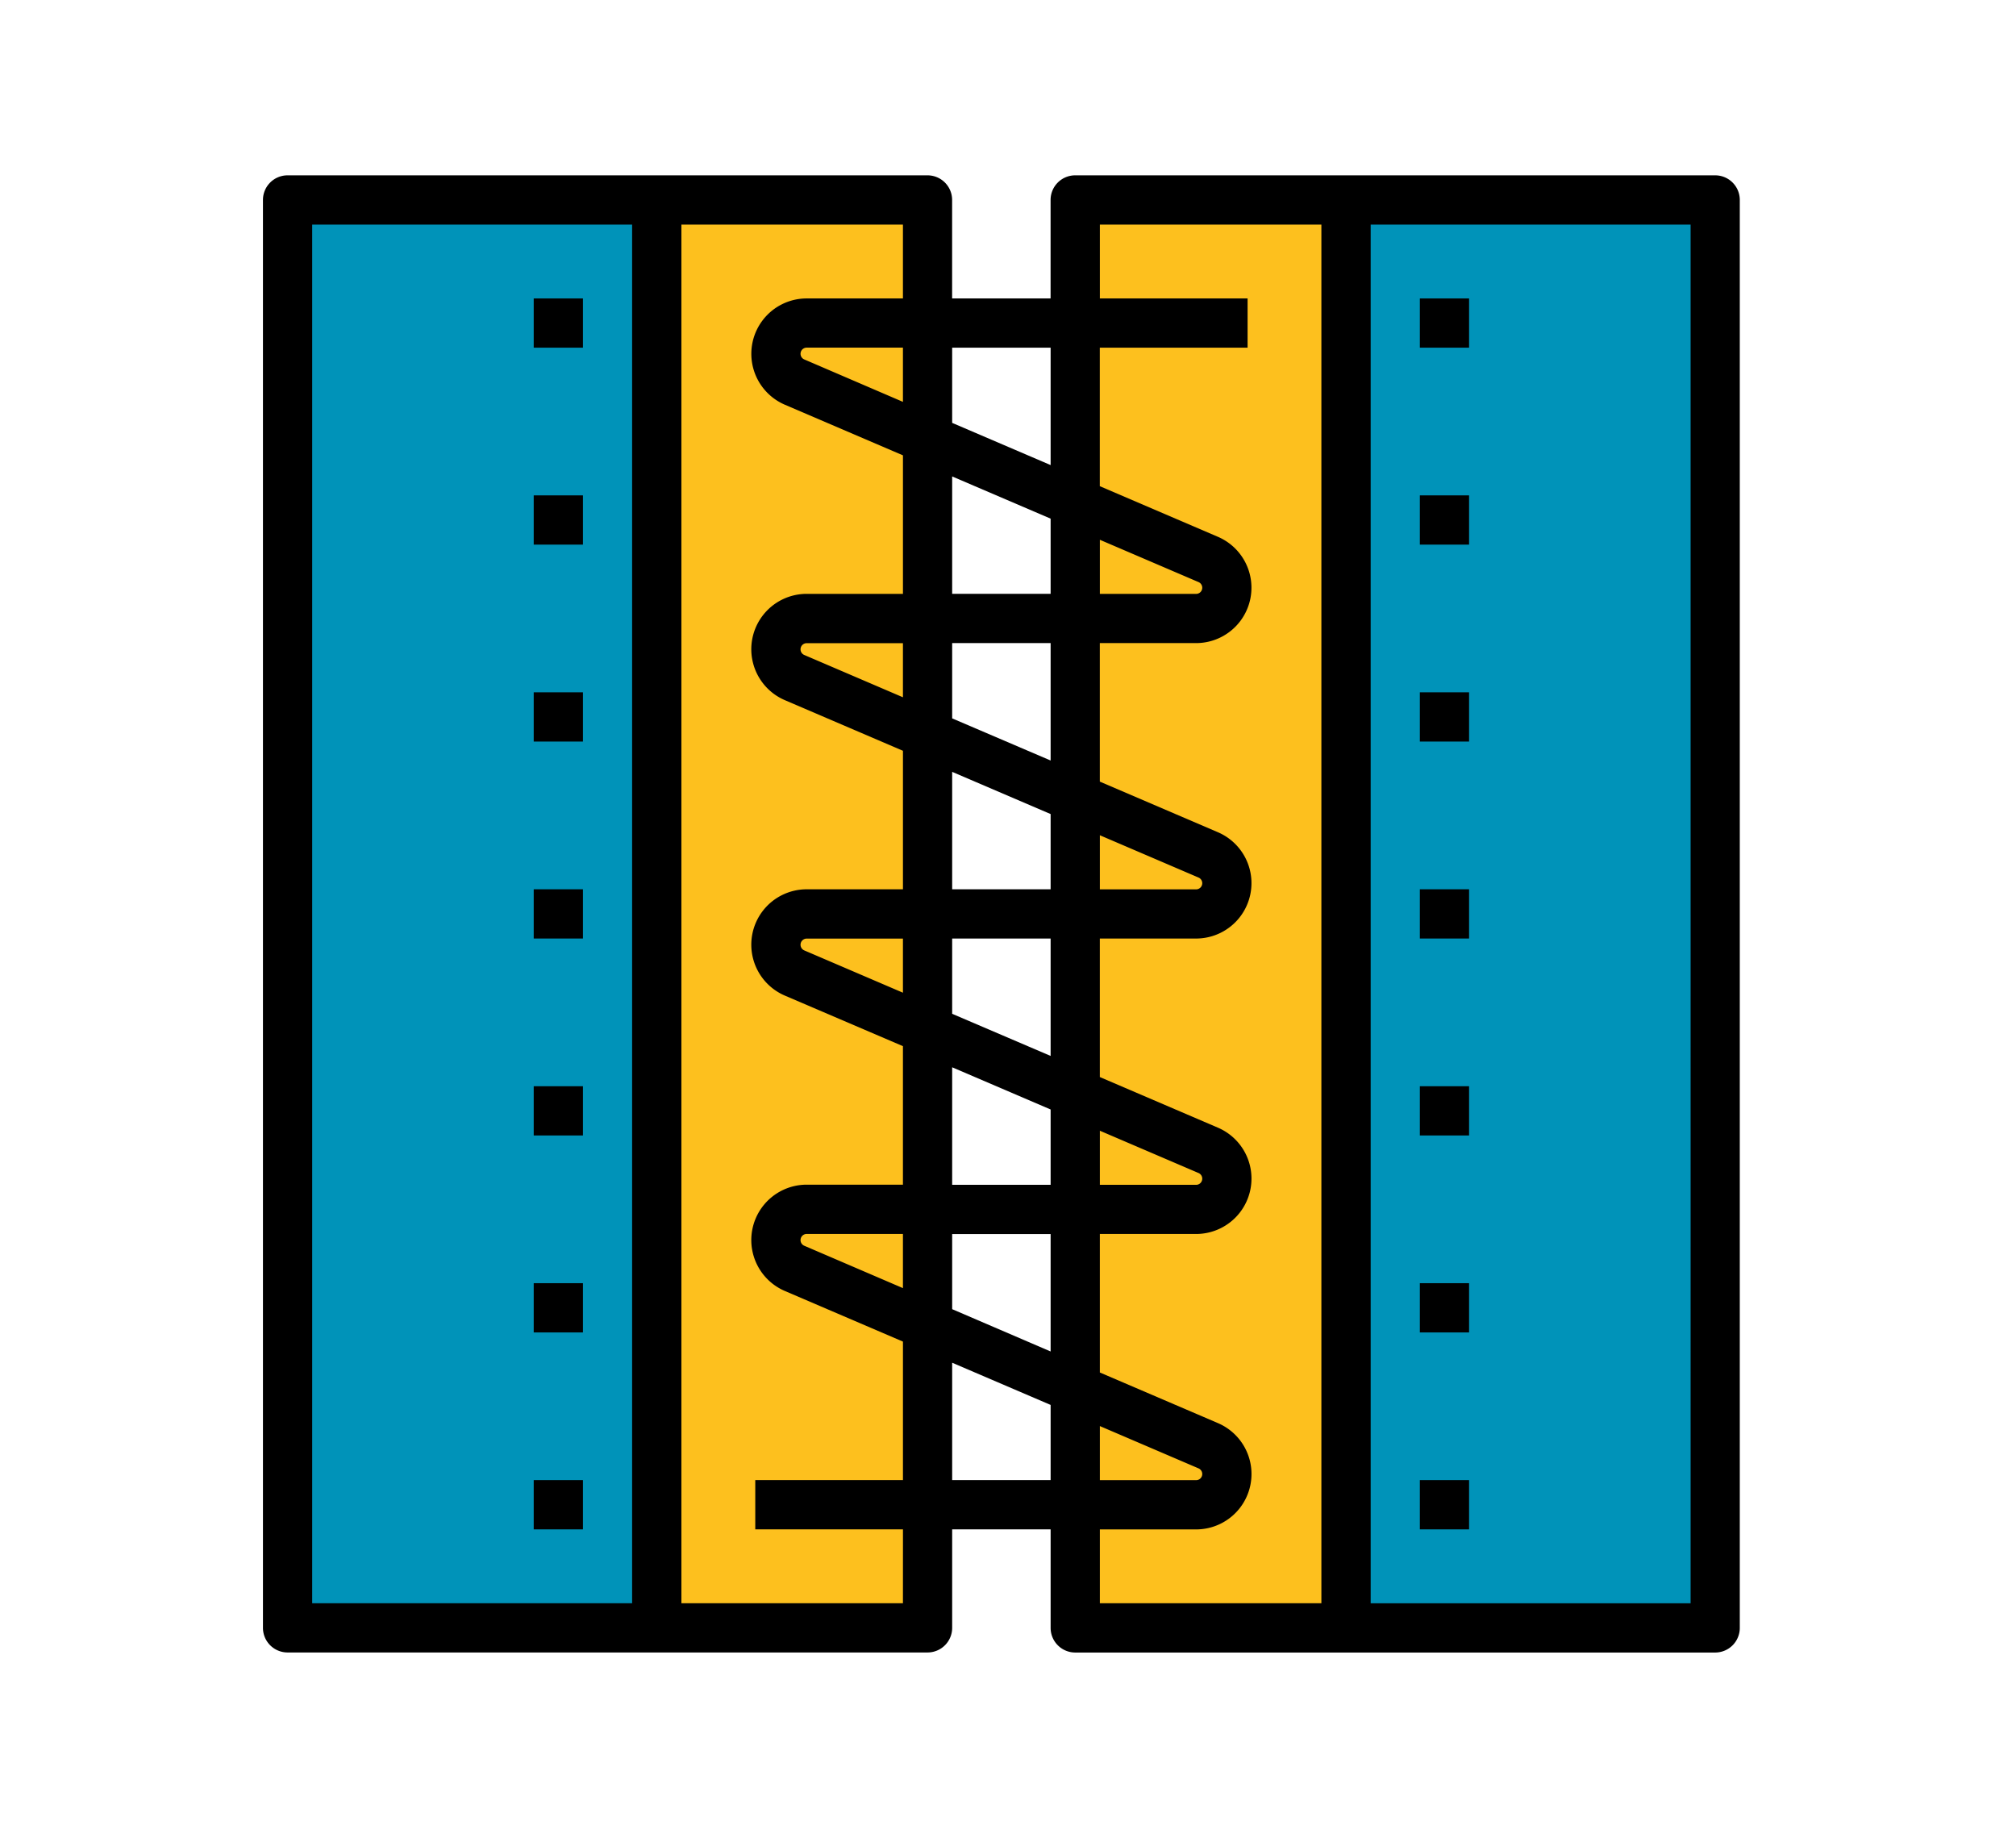 <svg xmlns="http://www.w3.org/2000/svg" width="138" height="125" viewBox="0 0 138 125">
  <g id="Grupo_46039" data-name="Grupo 46039" transform="translate(4808 -2530)">
    <rect id="Rectángulo_12709" data-name="Rectángulo 12709" width="138" height="125" transform="translate(-4808 2530)" fill="none"/>
    <g id="desgarrador-de-costuras" transform="translate(-4806 2526)">
      <path id="Trazado_70969" data-name="Trazado 70969" d="M24,24H67.808v97.726H24Z" transform="translate(-6.315 -6.315)" fill="#0093b9"/>
      <path id="Trazado_70970" data-name="Trazado 70970" d="M144,24h18.534v97.726H144Z" transform="translate(-101.041 -6.315)" fill="#fdc01e"/>
      <path id="Trazado_70971" data-name="Trazado 70971" d="M280,24h43.808v97.726H280Z" transform="translate(-208.397 -6.315)" fill="#0093b9"/>
      <path id="Trazado_70972" data-name="Trazado 70972" d="M280,24h18.534v97.726H280Z" transform="translate(-208.397 -6.315)" fill="#fdc01e"/>
      <path id="Trazado_70973" data-name="Trazado 70973" d="M115.411,16H71.6a1.685,1.685,0,0,0-1.685,1.685v6.74h-6.74v-6.74A1.685,1.685,0,0,0,61.493,16H17.685A1.685,1.685,0,0,0,16,17.685v97.726a1.685,1.685,0,0,0,1.685,1.685H61.493a1.685,1.685,0,0,0,1.685-1.685v-6.74h6.74v6.74A1.685,1.685,0,0,0,71.6,117.1h43.808a1.685,1.685,0,0,0,1.685-1.685V17.685A1.685,1.685,0,0,0,115.411,16ZM69.918,27.794V35.83l-6.74-2.888V27.794Zm0,16.849h-6.74V36.608l6.74,2.888Zm3.37-3.7,6.754,2.895a.421.421,0,0,1-.166.808H73.288Zm-3.37,23.922h-6.74V56.827l6.74,2.888Zm3.37-3.7,6.754,2.895a.421.421,0,0,1-.166.808H73.288Zm-3.37,23.922h-6.74V77.046l6.74,2.888Zm3.37-3.7,6.754,2.895a.421.421,0,0,1-.166.808H73.288Zm-10.11,7.073h6.74v8.036L63.178,93.6Zm-3.37,3.7L53.054,89.26a.421.421,0,0,1,.166-.808h6.588Zm3.37-18.775V68.233h6.74v8.036Zm-3.37-1.444-6.754-2.895a.421.421,0,0,1,.166-.808h6.588Zm3.37-18.775V48.014h6.74v8.036Zm-3.37-1.444-6.754-2.895a.421.421,0,0,1,.166-.808h6.588Zm0-20.219L53.054,28.6a.421.421,0,0,1,.166-.808h6.588ZM19.37,19.37h21.9v94.356H19.37Zm40.438,94.356H44.644V19.37H59.808v5.055H53.22A3.791,3.791,0,0,0,51.727,31.7l8.082,3.464v9.48H53.22a3.791,3.791,0,0,0-1.493,7.276l8.082,3.464v9.48H53.22a3.791,3.791,0,0,0-1.493,7.276L59.808,75.6v9.48H53.22a3.791,3.791,0,0,0-1.493,7.276l8.082,3.464v9.48H49.7v3.37h10.11Zm3.37-8.425V97.266l6.74,2.888V105.3Zm10.11-3.7,6.754,2.895a.421.421,0,0,1-.166.808H73.288Zm0,7.073h6.588a3.791,3.791,0,0,0,1.493-7.276l-8.082-3.464v-9.48h6.588a3.791,3.791,0,0,0,1.493-7.276l-8.082-3.464v-9.48h6.588a3.791,3.791,0,0,0,1.493-7.276l-8.082-3.464v-9.48h6.588a3.791,3.791,0,0,0,1.493-7.276l-8.082-3.464v-9.48H83.4v-3.37H73.288V19.37H88.452v94.356H73.288Zm40.438,5.055h-21.9V19.37h21.9Z"/>
      <path id="Trazado_70974" data-name="Trazado 70974" d="M392,56h3.37v3.37H392Z" transform="translate(-296.808 -31.575)"/>
      <path id="Trazado_70975" data-name="Trazado 70975" d="M392,120h3.37v3.37H392Z" transform="translate(-296.808 -82.096)"/>
      <path id="Trazado_70976" data-name="Trazado 70976" d="M392,184h3.37v3.37H392Z" transform="translate(-296.808 -132.617)"/>
      <path id="Trazado_70977" data-name="Trazado 70977" d="M392,248h3.37v3.37H392Z" transform="translate(-296.808 -183.137)"/>
      <path id="Trazado_70978" data-name="Trazado 70978" d="M392,312h3.37v3.37H392Z" transform="translate(-296.808 -233.658)"/>
      <path id="Trazado_70979" data-name="Trazado 70979" d="M392,376h3.37v3.37H392Z" transform="translate(-296.808 -284.178)"/>
      <path id="Trazado_70980" data-name="Trazado 70980" d="M392,440h3.37v3.37H392Z" transform="translate(-296.808 -334.699)"/>
      <path id="Trazado_70981" data-name="Trazado 70981" d="M104,56h3.37v3.37H104Z" transform="translate(-69.466 -31.575)"/>
      <path id="Trazado_70982" data-name="Trazado 70982" d="M104,120h3.37v3.37H104Z" transform="translate(-69.466 -82.096)"/>
      <path id="Trazado_70983" data-name="Trazado 70983" d="M104,184h3.37v3.37H104Z" transform="translate(-69.466 -132.617)"/>
      <path id="Trazado_70984" data-name="Trazado 70984" d="M104,248h3.37v3.37H104Z" transform="translate(-69.466 -183.137)"/>
      <path id="Trazado_70985" data-name="Trazado 70985" d="M104,312h3.37v3.37H104Z" transform="translate(-69.466 -233.658)"/>
      <path id="Trazado_70986" data-name="Trazado 70986" d="M104,376h3.37v3.37H104Z" transform="translate(-69.466 -284.178)"/>
      <path id="Trazado_70987" data-name="Trazado 70987" d="M104,440h3.37v3.37H104Z" transform="translate(-69.466 -334.699)"/>
    </g>
  </g>
</svg>
